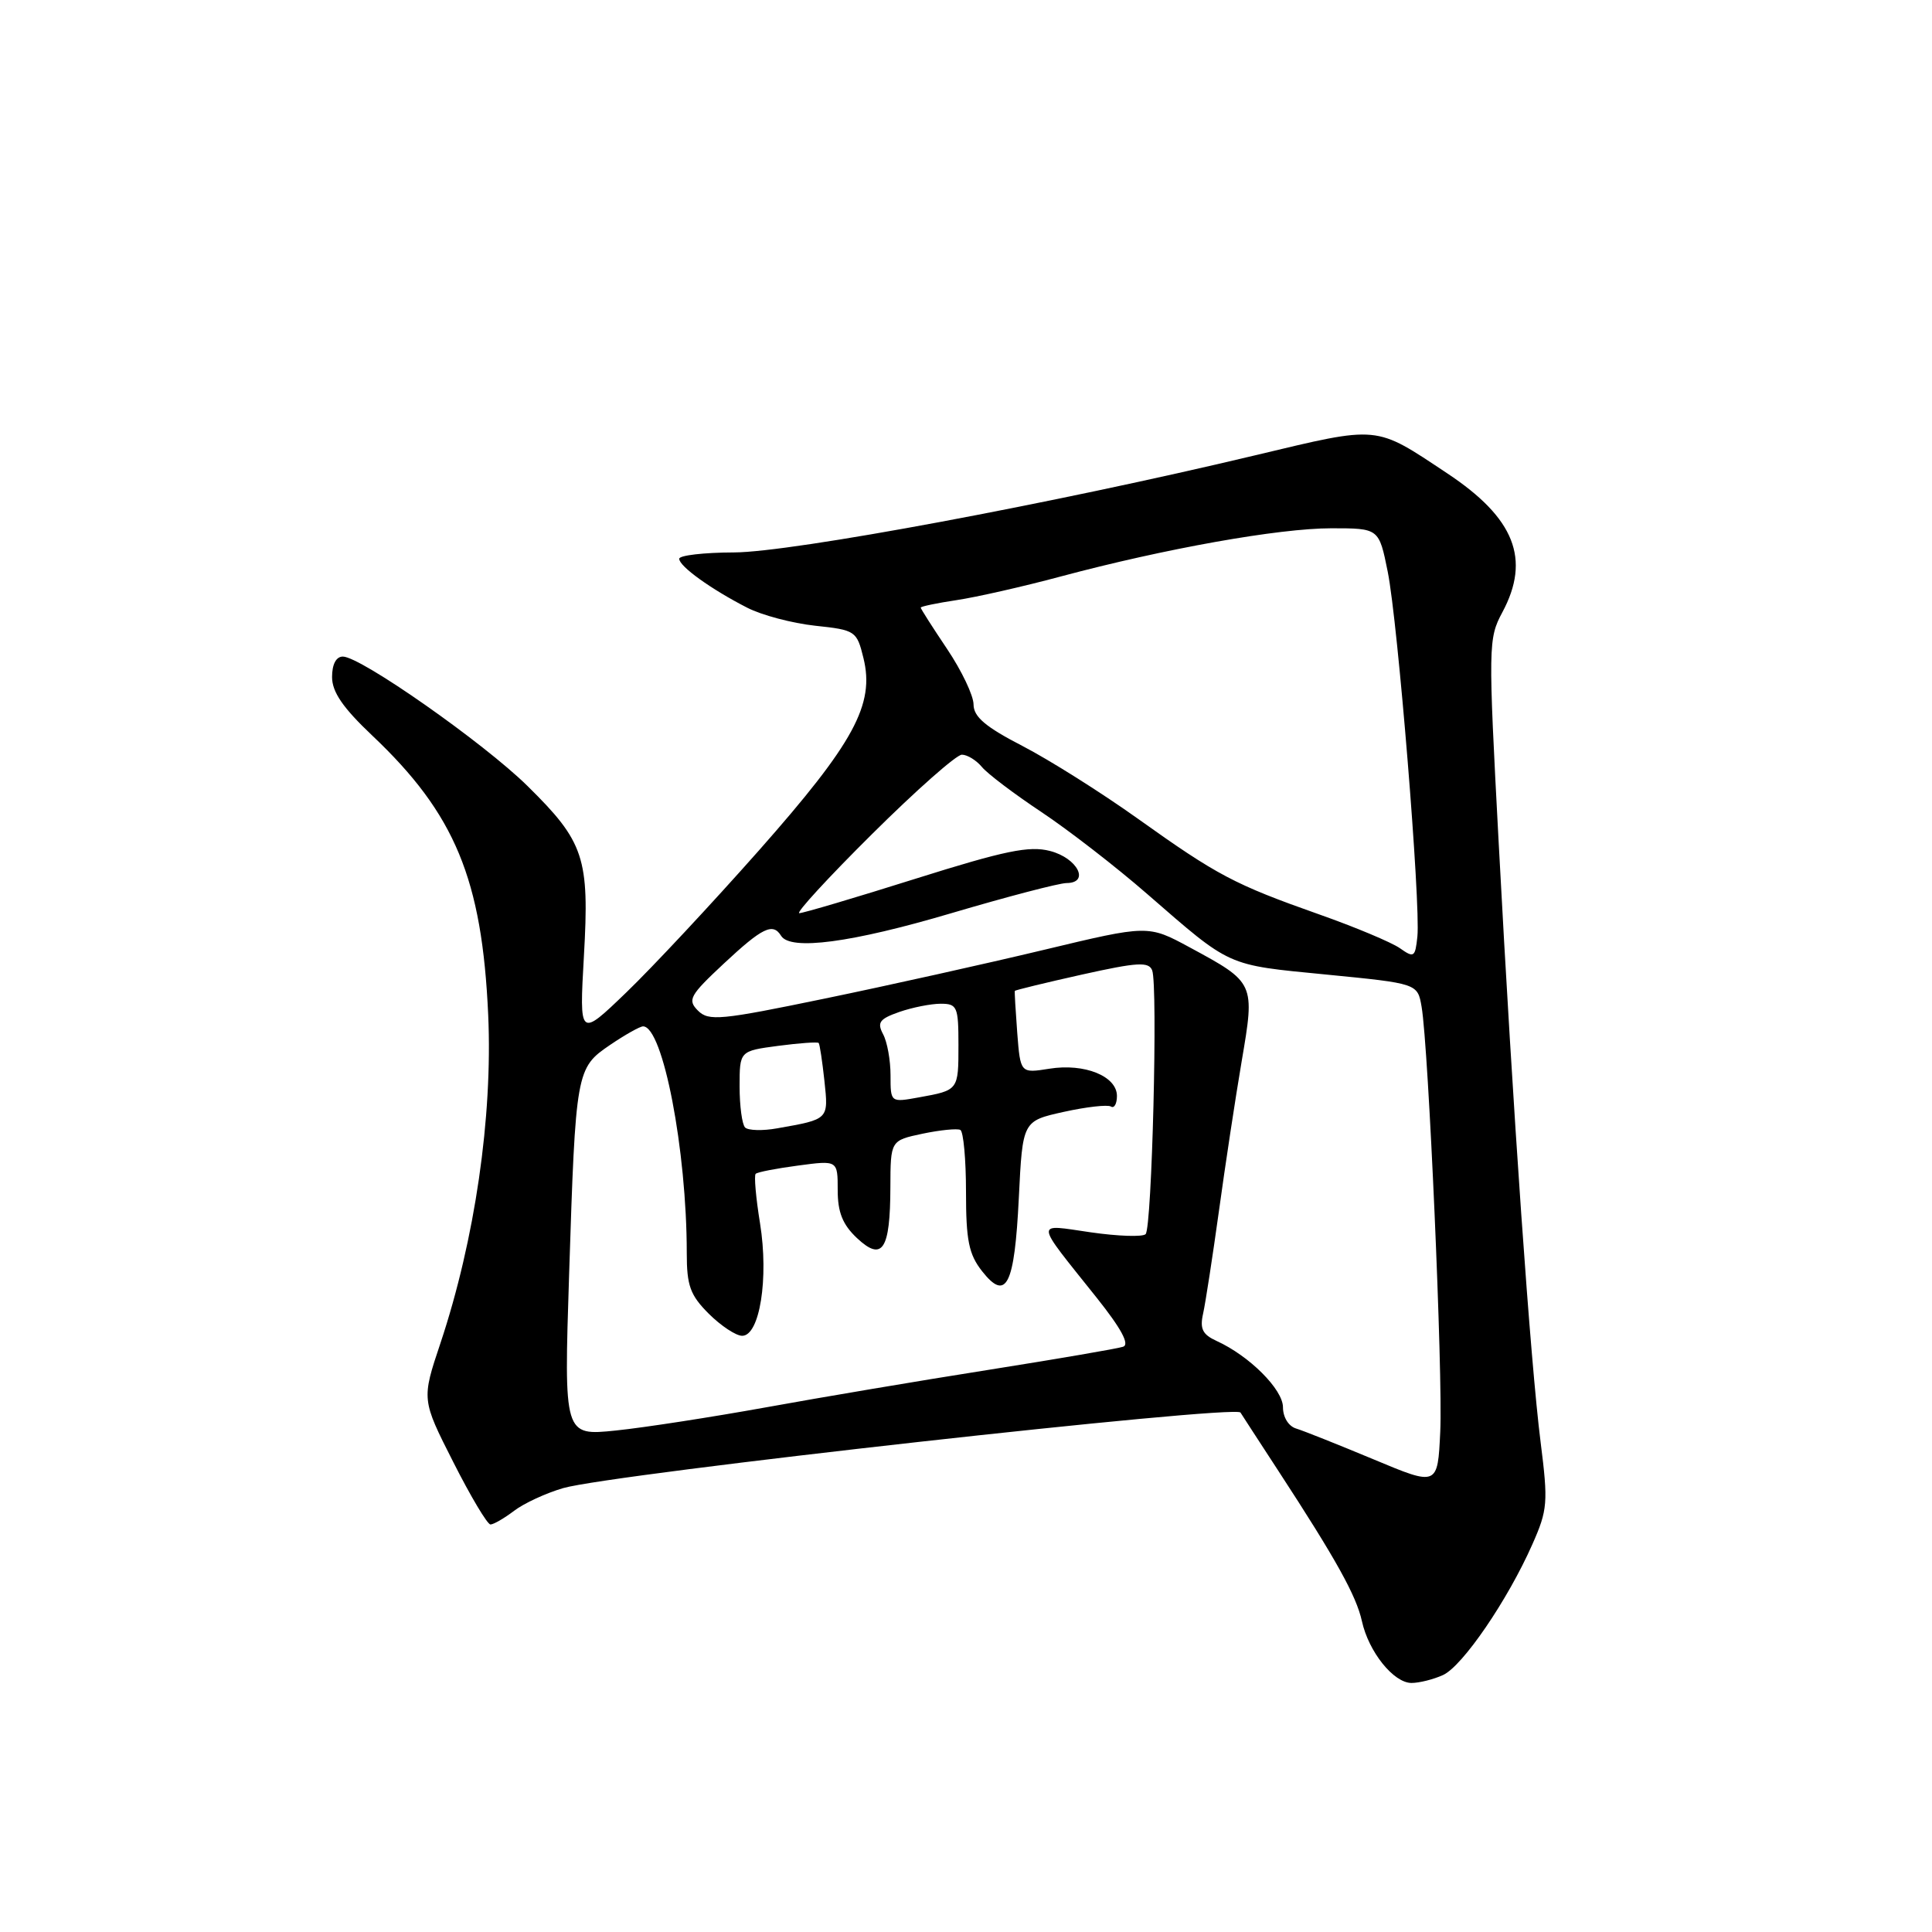 <?xml version="1.0" encoding="UTF-8" standalone="no"?>
<!DOCTYPE svg PUBLIC "-//W3C//DTD SVG 1.1//EN" "http://www.w3.org/Graphics/SVG/1.1/DTD/svg11.dtd" >
<svg xmlns="http://www.w3.org/2000/svg" xmlns:xlink="http://www.w3.org/1999/xlink" version="1.1" viewBox="0 0 256 256">
 <g >
 <path fill="currentColor"
d=" M 191.21 221.95 C 193.80 220.77 199.79 212.01 203.06 204.60 C 205.07 200.06 205.15 199.08 204.14 191.10 C 202.80 180.54 200.48 147.41 198.58 111.61 C 197.19 85.51 197.20 84.62 199.07 81.13 C 202.85 74.08 200.70 68.65 191.78 62.73 C 182.08 56.29 182.93 56.37 166.36 60.32 C 139.51 66.73 104.90 73.18 97.25 73.20 C 93.26 73.21 90.00 73.59 90.00 74.04 C 90.00 75.04 94.23 78.08 99.00 80.52 C 100.92 81.51 104.97 82.58 108.00 82.91 C 113.35 83.48 113.53 83.60 114.41 87.19 C 115.93 93.35 113.17 98.42 100.55 112.70 C 94.32 119.74 86.42 128.20 82.99 131.50 C 76.76 137.50 76.76 137.50 77.37 126.70 C 78.12 113.66 77.42 111.56 69.90 104.15 C 64.09 98.43 47.79 87.00 45.43 87.00 C 44.54 87.00 44.00 88.02 44.00 89.71 C 44.00 91.69 45.44 93.79 49.32 97.46 C 60.30 107.85 63.88 116.48 64.69 134.50 C 65.29 148.02 62.93 164.27 58.36 177.98 C 55.86 185.45 55.86 185.45 60.06 193.73 C 62.36 198.28 64.58 202.00 64.99 202.00 C 65.40 202.00 66.80 201.19 68.12 200.19 C 69.43 199.19 72.36 197.84 74.63 197.18 C 81.16 195.30 163.73 186.09 164.37 187.17 C 164.48 187.35 166.76 190.87 169.45 194.99 C 177.05 206.64 179.72 211.45 180.46 214.81 C 181.35 218.87 184.66 223.00 187.03 223.00 C 188.06 223.00 189.94 222.53 191.21 221.95 Z  M 182.00 193.37 C 177.32 191.42 172.71 189.58 171.75 189.29 C 170.74 188.99 170.00 187.79 170.00 186.47 C 170.00 184.11 165.55 179.66 161.20 177.68 C 159.34 176.83 158.96 176.07 159.42 174.05 C 159.73 172.65 160.67 166.55 161.51 160.50 C 162.34 154.45 163.70 145.50 164.53 140.61 C 166.30 130.22 166.30 130.21 157.64 125.53 C 152.13 122.55 152.13 122.55 138.32 125.86 C 130.72 127.68 117.65 130.59 109.27 132.32 C 95.46 135.18 93.90 135.33 92.48 133.91 C 91.07 132.49 91.38 131.91 95.92 127.67 C 101.02 122.91 102.41 122.23 103.50 124.00 C 104.73 125.99 112.82 124.92 126.03 121.01 C 133.44 118.82 140.32 117.02 141.32 117.01 C 144.46 116.99 142.78 113.70 139.14 112.76 C 136.39 112.04 133.16 112.71 121.30 116.44 C 113.34 118.95 106.41 121.00 105.91 121.00 C 105.41 121.00 109.75 116.27 115.57 110.50 C 121.39 104.72 126.73 100.00 127.45 100.00 C 128.17 100.00 129.36 100.73 130.11 101.63 C 130.85 102.53 134.40 105.21 137.98 107.59 C 141.57 109.98 147.88 114.86 152.00 118.45 C 163.21 128.19 162.41 127.83 175.70 129.13 C 187.84 130.32 187.84 130.32 188.37 133.41 C 189.29 138.74 191.20 182.15 190.84 189.71 C 190.50 196.93 190.50 196.93 182.00 193.37 Z  M 75.41 168.88 C 76.28 141.84 76.34 141.52 80.85 138.45 C 82.84 137.10 84.80 136.00 85.21 136.00 C 87.84 136.00 91.00 152.40 91.00 166.04 C 91.00 170.36 91.45 171.61 93.92 174.08 C 95.53 175.68 97.52 177.00 98.34 177.00 C 100.67 177.00 101.88 169.37 100.71 162.11 C 100.16 158.72 99.90 155.77 100.13 155.54 C 100.35 155.31 102.89 154.82 105.77 154.44 C 111.00 153.74 111.00 153.74 111.00 157.70 C 111.00 160.64 111.65 162.26 113.55 164.05 C 116.92 167.21 117.96 165.63 117.98 157.31 C 118.00 151.12 118.00 151.12 122.25 150.22 C 124.59 149.73 126.84 149.51 127.25 149.72 C 127.66 149.94 128.00 153.63 128.00 157.92 C 128.00 164.37 128.37 166.20 130.13 168.44 C 133.34 172.52 134.43 170.35 135.00 158.72 C 135.50 148.54 135.50 148.54 140.95 147.33 C 143.94 146.67 146.76 146.35 147.20 146.62 C 147.64 146.90 148.00 146.26 148.00 145.22 C 148.00 142.60 143.71 140.86 139.05 141.61 C 135.21 142.22 135.21 142.22 134.79 136.86 C 134.57 133.91 134.42 131.41 134.47 131.30 C 134.52 131.19 138.52 130.22 143.35 129.14 C 150.72 127.50 152.22 127.41 152.67 128.58 C 153.44 130.58 152.64 162.70 151.80 163.53 C 151.41 163.92 148.15 163.81 144.54 163.29 C 137.03 162.21 136.96 161.48 145.32 171.96 C 148.57 176.04 149.71 178.15 148.82 178.45 C 148.09 178.70 140.07 180.07 131.00 181.51 C 121.92 182.94 108.65 185.18 101.50 186.48 C 94.35 187.77 85.40 189.16 81.61 189.55 C 74.72 190.26 74.72 190.26 75.41 168.88 Z  M 98.73 149.40 C 98.33 149.00 98.00 146.55 98.00 143.96 C 98.00 139.26 98.00 139.26 103.12 138.58 C 105.93 138.21 108.35 138.04 108.48 138.20 C 108.62 138.37 108.96 140.63 109.24 143.22 C 109.79 148.36 109.85 148.30 102.98 149.51 C 101.05 149.86 99.14 149.80 98.73 149.40 Z  M 118.00 142.48 C 118.00 140.49 117.56 138.04 117.01 137.03 C 116.19 135.48 116.54 135.01 119.16 134.09 C 120.89 133.49 123.36 133.00 124.65 133.00 C 126.83 133.00 127.00 133.40 127.00 138.44 C 127.00 144.48 127.02 144.46 121.75 145.41 C 118.00 146.09 118.00 146.09 118.00 142.48 Z  M 185.49 125.64 C 184.39 124.87 179.56 122.84 174.76 121.15 C 163.56 117.19 161.32 116.01 150.74 108.46 C 145.92 105.02 139.06 100.70 135.49 98.85 C 130.57 96.31 129.01 94.98 129.00 93.35 C 129.00 92.17 127.42 88.86 125.50 86.00 C 123.58 83.14 122.00 80.67 122.00 80.51 C 122.00 80.36 124.14 79.91 126.75 79.52 C 129.36 79.13 135.55 77.73 140.50 76.40 C 154.37 72.69 169.45 70.00 176.41 70.00 C 182.72 70.00 182.72 70.00 183.88 75.75 C 185.23 82.46 188.26 119.78 187.81 124.11 C 187.52 126.85 187.36 126.96 185.49 125.64 Z "/>
</g>
</svg>